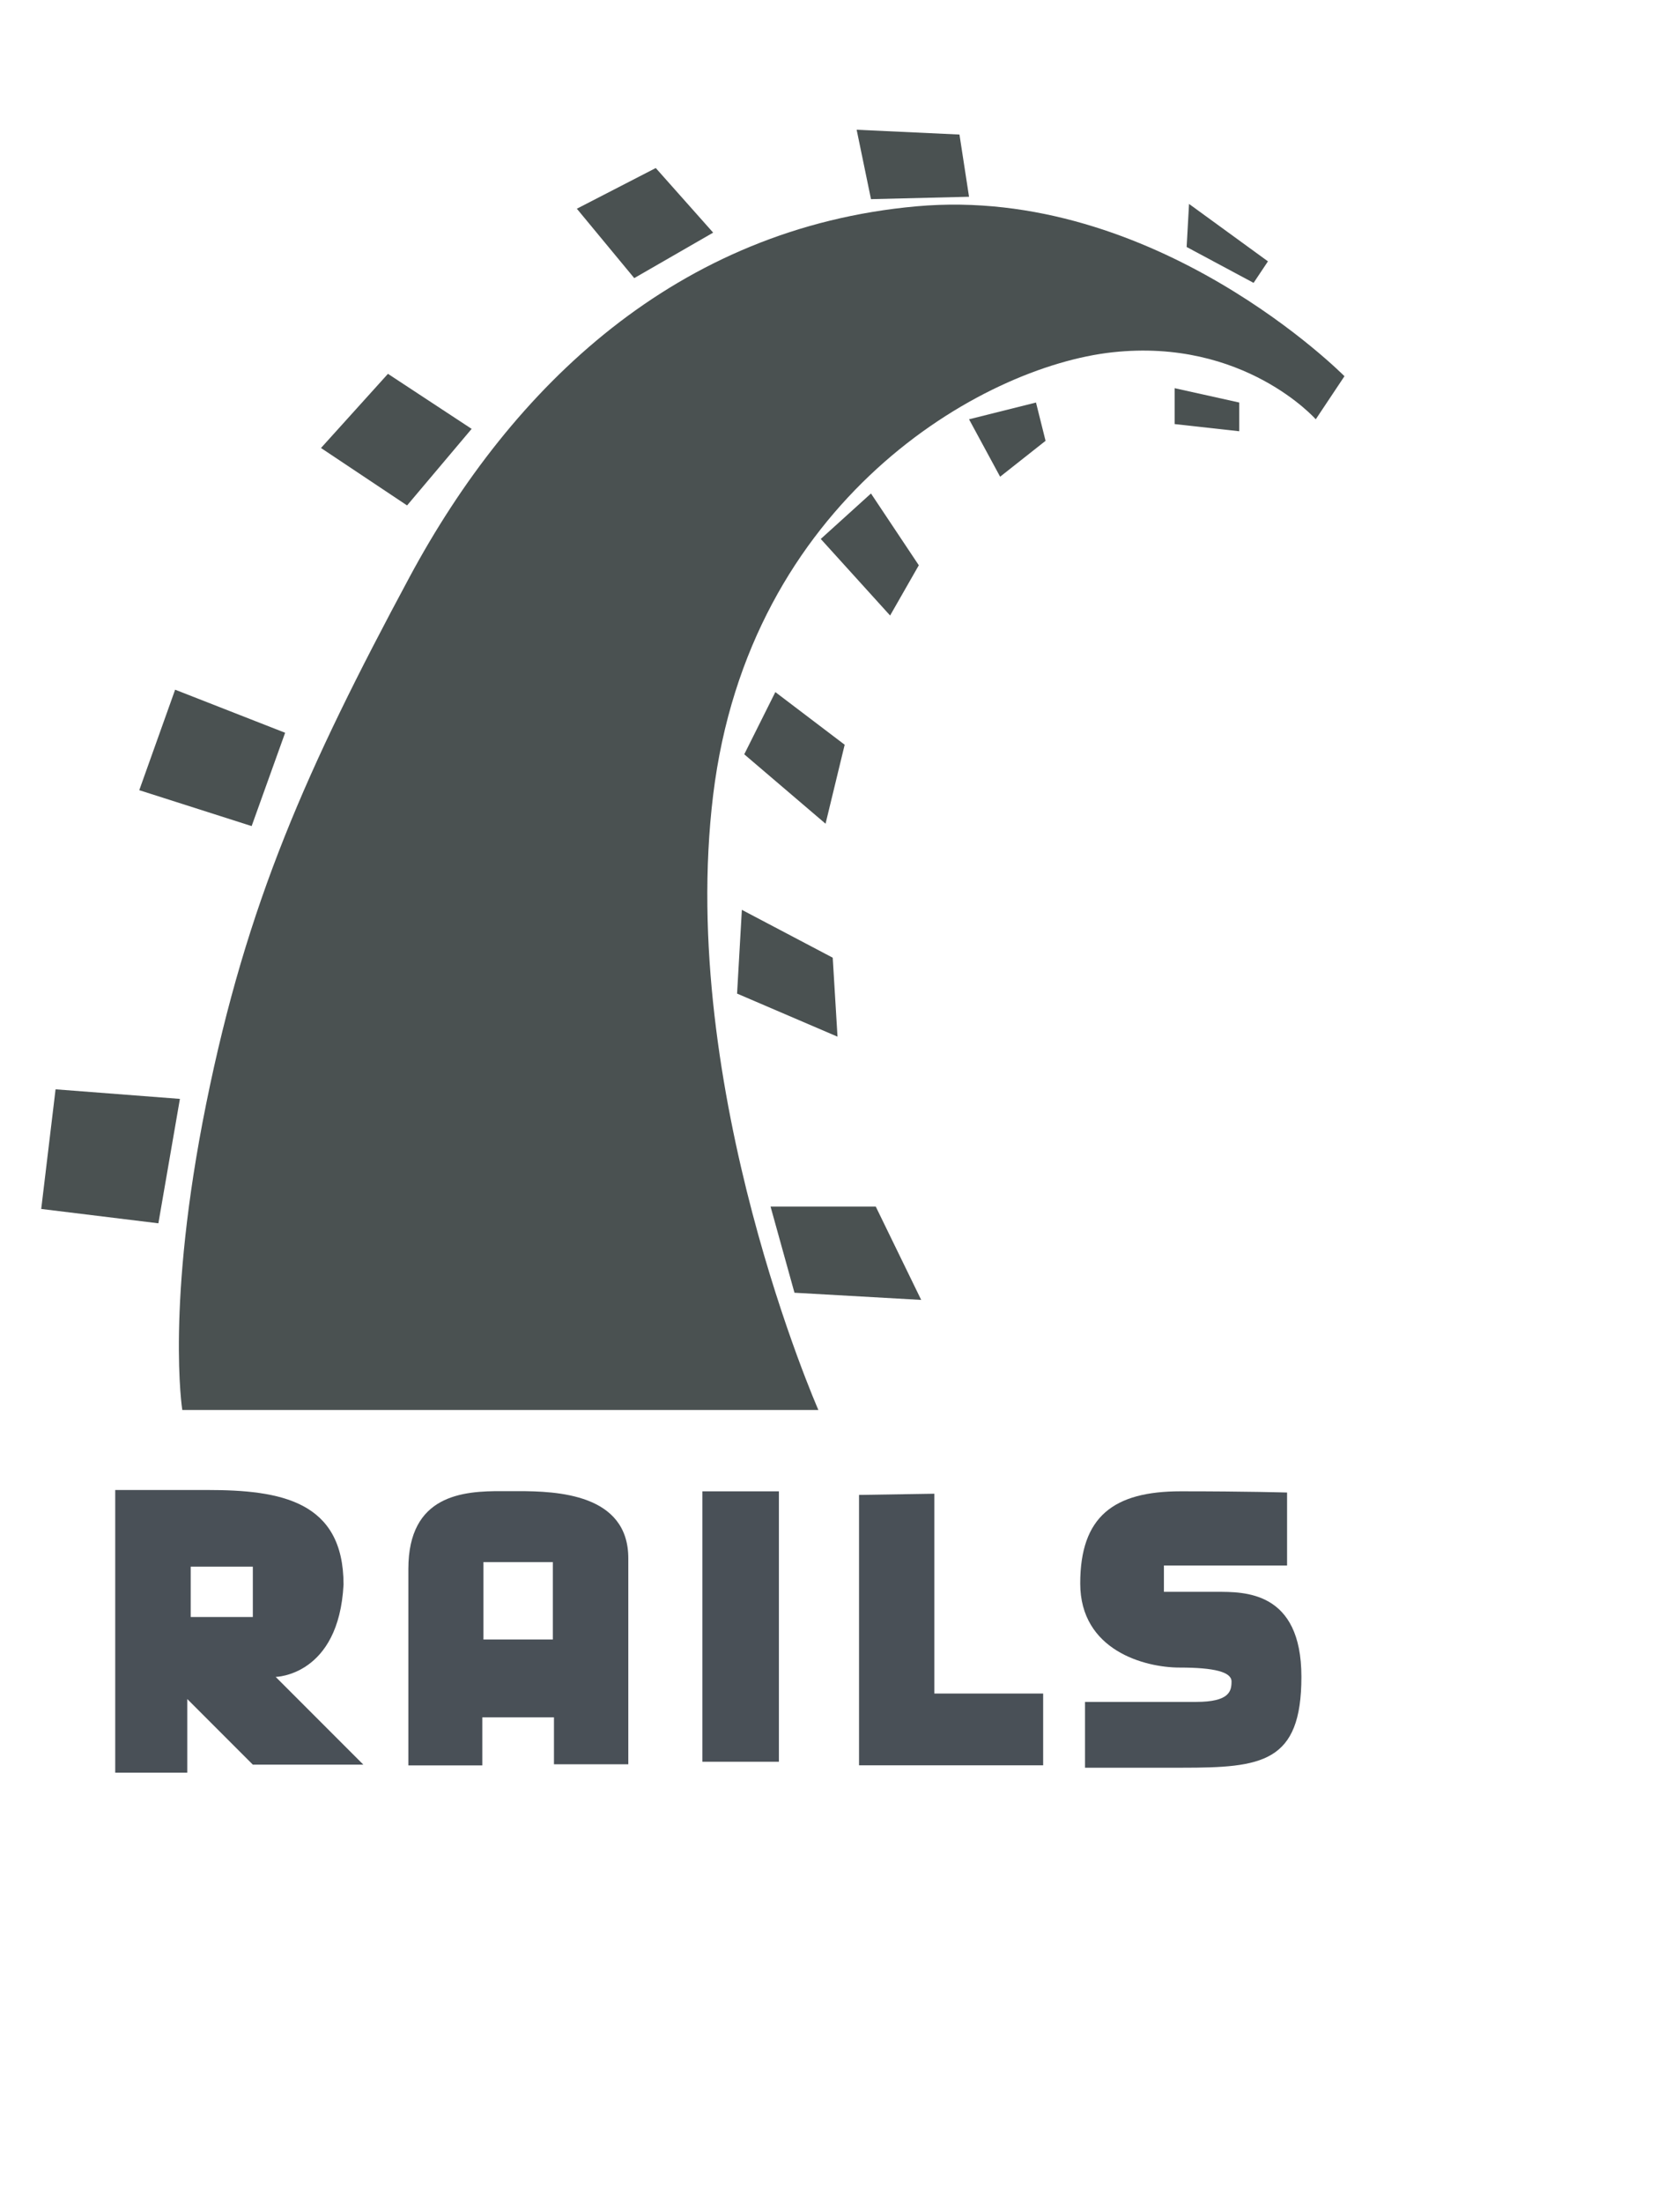 <?xml version="1.0" encoding="UTF-8" standalone="no"?>
<svg
   xmlns:dc="http://purl.org/dc/elements/1.1/"
   xmlns:cc="http://creativecommons.org/ns#"
   xmlns:rdf="http://www.w3.org/1999/02/22-rdf-syntax-ns#"
   xmlns:svg="http://www.w3.org/2000/svg"
   xmlns="http://www.w3.org/2000/svg"
   xmlns:sodipodi="http://sodipodi.sourceforge.net/DTD/sodipodi-0.dtd"
   xmlns:inkscape="http://www.inkscape.org/namespaces/inkscape"
   height="120.564"
   id="svg3120"
   version="1.1"
   viewBox="0 0 92 120.564"
   width="92"
   xml:space="preserve"
   sodipodi:docname="rails.svg"
   inkscape:version="0.92.3 (2405546, 2018-03-11)"><defs
     id="defs25" /><sodipodi:namedview
     pagecolor="#ffffff"
     bordercolor="#666666"
     borderopacity="1"
     objecttolerance="10"
     gridtolerance="10"
     guidetolerance="10"
     inkscape:pageopacity="0"
     inkscape:pageshadow="2"
     inkscape:window-width="1366"
     inkscape:window-height="713"
     id="namedview23"
     showgrid="false"
     inkscape:zoom="2.4070283"
     inkscape:cx="57.751211"
     inkscape:cy="64.427651"
     inkscape:window-x="0"
     inkscape:window-y="27"
     inkscape:window-maximized="1"
     inkscape:current-layer="svg3120" /><g
     id="layer7"
     transform="matrix(0.668,0,0,0.668,-185.135,-289.535)"
     style="fill:#495057;fill-opacity:1"><path
       d="m 286.594,555.5 v 23.156 h 5.906 v -6.031 l 5.375,5.375 h 9.062 l -7.188,-7.188 c 0,0 5.171,-0.084 5.562,-7.562 0,-6.861 -5.177,-7.75 -11.156,-7.75 z m 6.187,6.281 h 5.094 v 4.125 h -5.094 z"
       id="path3993"
       inkscape:connector-curvature="0"
       style="fill:#495057;fill-opacity:1" /><path
       d="m 318.344,555.594 c -3.234,-0.019 -7.719,0.281 -7.719,6.375 v 16.094 h 6.062 v -3.938 h 5.875 v 3.844 h 6.094 v -16.875 c 0,-5.293 -5.881,-5.5 -9.031,-5.5 -0.394,0 -0.819,0.003 -1.281,0 z m -1.563,5.812 h 5.688 v 6.344 h -5.688 z"
       id="path3997"
       inkscape:connector-curvature="0"
       style="fill:#495057;fill-opacity:1" /><rect
       height="22.152"
       id="rect4001"
       width="6.272"
       x="334.73"
       y="555.609"
       style="fill:#495057;fill-opacity:1" /><path
       d="m 347.571,555.903 v 22.152 h 15.094 v -5.881 h -8.919 v -16.369 z"
       id="path4003"
       inkscape:connector-curvature="0"
       style="fill:#495057;fill-opacity:1" /><path
       d="m 382.661,555.707 v 5.979 h -10.096 v 2.156 c 0,0 2.059,0 4.312,0 2.253,0 6.959,-0.098 6.959,6.96 0,7.057 -3.234,7.449 -9.801,7.449 -6.568,0 -7.939,0 -7.939,0 v -5.392 c 0,0 6.371,0 9.115,0 2.744,0 2.896,-0.894 2.896,-1.672 0,-0.778 -1.403,-1.141 -4.257,-1.141 -2.854,0 -8.146,-1.402 -8.146,-6.891 0,-5.489 2.744,-7.548 8.233,-7.548 5.489,0 8.724,0.1 8.724,0.1 z"
       id="path4005"
       inkscape:connector-curvature="0"
       style="fill:#495057;fill-opacity:1" /></g><g
     id="layer6"
     transform="matrix(0.668,0,0,0.668,-185.135,-289.535)"
     style="fill:#495050;fill-opacity:0.99"><path
       d="m 292.092,548.944 h 52.146 c 0,0 -11.566,-26.269 -8.626,-50.381 2.941,-24.112 21.956,-35.091 32.738,-36.267 10.781,-1.177 16.663,5.489 16.663,5.489 l 2.353,-3.529 c 0,0 -15.487,-15.683 -35.091,-13.918 -19.604,1.764 -33.13,14.702 -41.559,30.385 -8.43,15.684 -13.331,26.661 -16.663,43.128 -3.332,16.467 -1.961,25.093 -1.961,25.093 z"
       id="path3966"
       inkscape:connector-curvature="0"
       style="fill:#495050;fill-opacity:0.99" /><path
       d="m 281.703,522.675 10.194,0.784 -1.765,10.193 -9.605,-1.176 z"
       id="path3968"
       inkscape:connector-curvature="0"
       style="fill:#495050;fill-opacity:0.99" /><path
       d="m 297.778,501.111 2.745,-7.645 -9.018,-3.529 -2.94,8.233 z"
       id="path3970"
       inkscape:connector-curvature="0"
       style="fill:#495050;fill-opacity:0.99" /><path
       d="m 310.52,474.842 5.293,-6.272 -6.861,-4.509 -5.489,6.076 z"
       id="path3972"
       inkscape:connector-curvature="0"
       style="fill:#495050;fill-opacity:0.99" /><path
       d="m 324.438,450.534 4.705,5.685 6.469,-3.725 -4.705,-5.293 z"
       id="path3974"
       inkscape:connector-curvature="0"
       style="fill:#495050;fill-opacity:0.99" /><path
       d="m 347.375,444.065 1.176,5.686 8.038,-0.196 -0.785,-5.097 z"
       id="path3976"
       inkscape:connector-curvature="0"
       style="fill:#495050;fill-opacity:0.99" /><path
       d="m 374.624,450.142 -0.196,3.528 5.489,2.94 1.176,-1.764 z"
       id="path3978"
       inkscape:connector-curvature="0"
       style="fill:#495050;fill-opacity:0.99" /><path
       d="m 373.447,465.237 v 2.94 l 5.293,0.588 v -2.353 z"
       id="path3980"
       inkscape:connector-curvature="0"
       style="fill:#495050;fill-opacity:0.99" /><path
       d="m 356.589,467.785 2.548,4.704 3.725,-2.94 -0.784,-3.137 z"
       id="path3982"
       inkscape:connector-curvature="0"
       style="fill:#495050;fill-opacity:0.99" /><path
       d="m 348.55,473.863 3.921,5.881 -2.353,4.116 -5.685,-6.272 z"
       id="path3984"
       inkscape:connector-curvature="0"
       style="fill:#495050;fill-opacity:0.99" /><path
       d="m 340.71,490.133 -2.549,5.097 6.665,5.686 1.568,-6.47 z"
       id="path3986"
       inkscape:connector-curvature="0"
       style="fill:#495050;fill-opacity:0.99" /><path
       d="m 337.965,507.972 -0.392,6.861 8.233,3.529 -0.392,-6.47 z"
       id="path3988"
       inkscape:connector-curvature="0"
       style="fill:#495050;fill-opacity:0.99" /><path
       d="m 340.317,532.281 1.961,7.058 10.389,0.588 -3.725,-7.646 z"
       id="path3990"
       inkscape:connector-curvature="0"
       style="fill:#495050;fill-opacity:0.99" /></g></svg>
